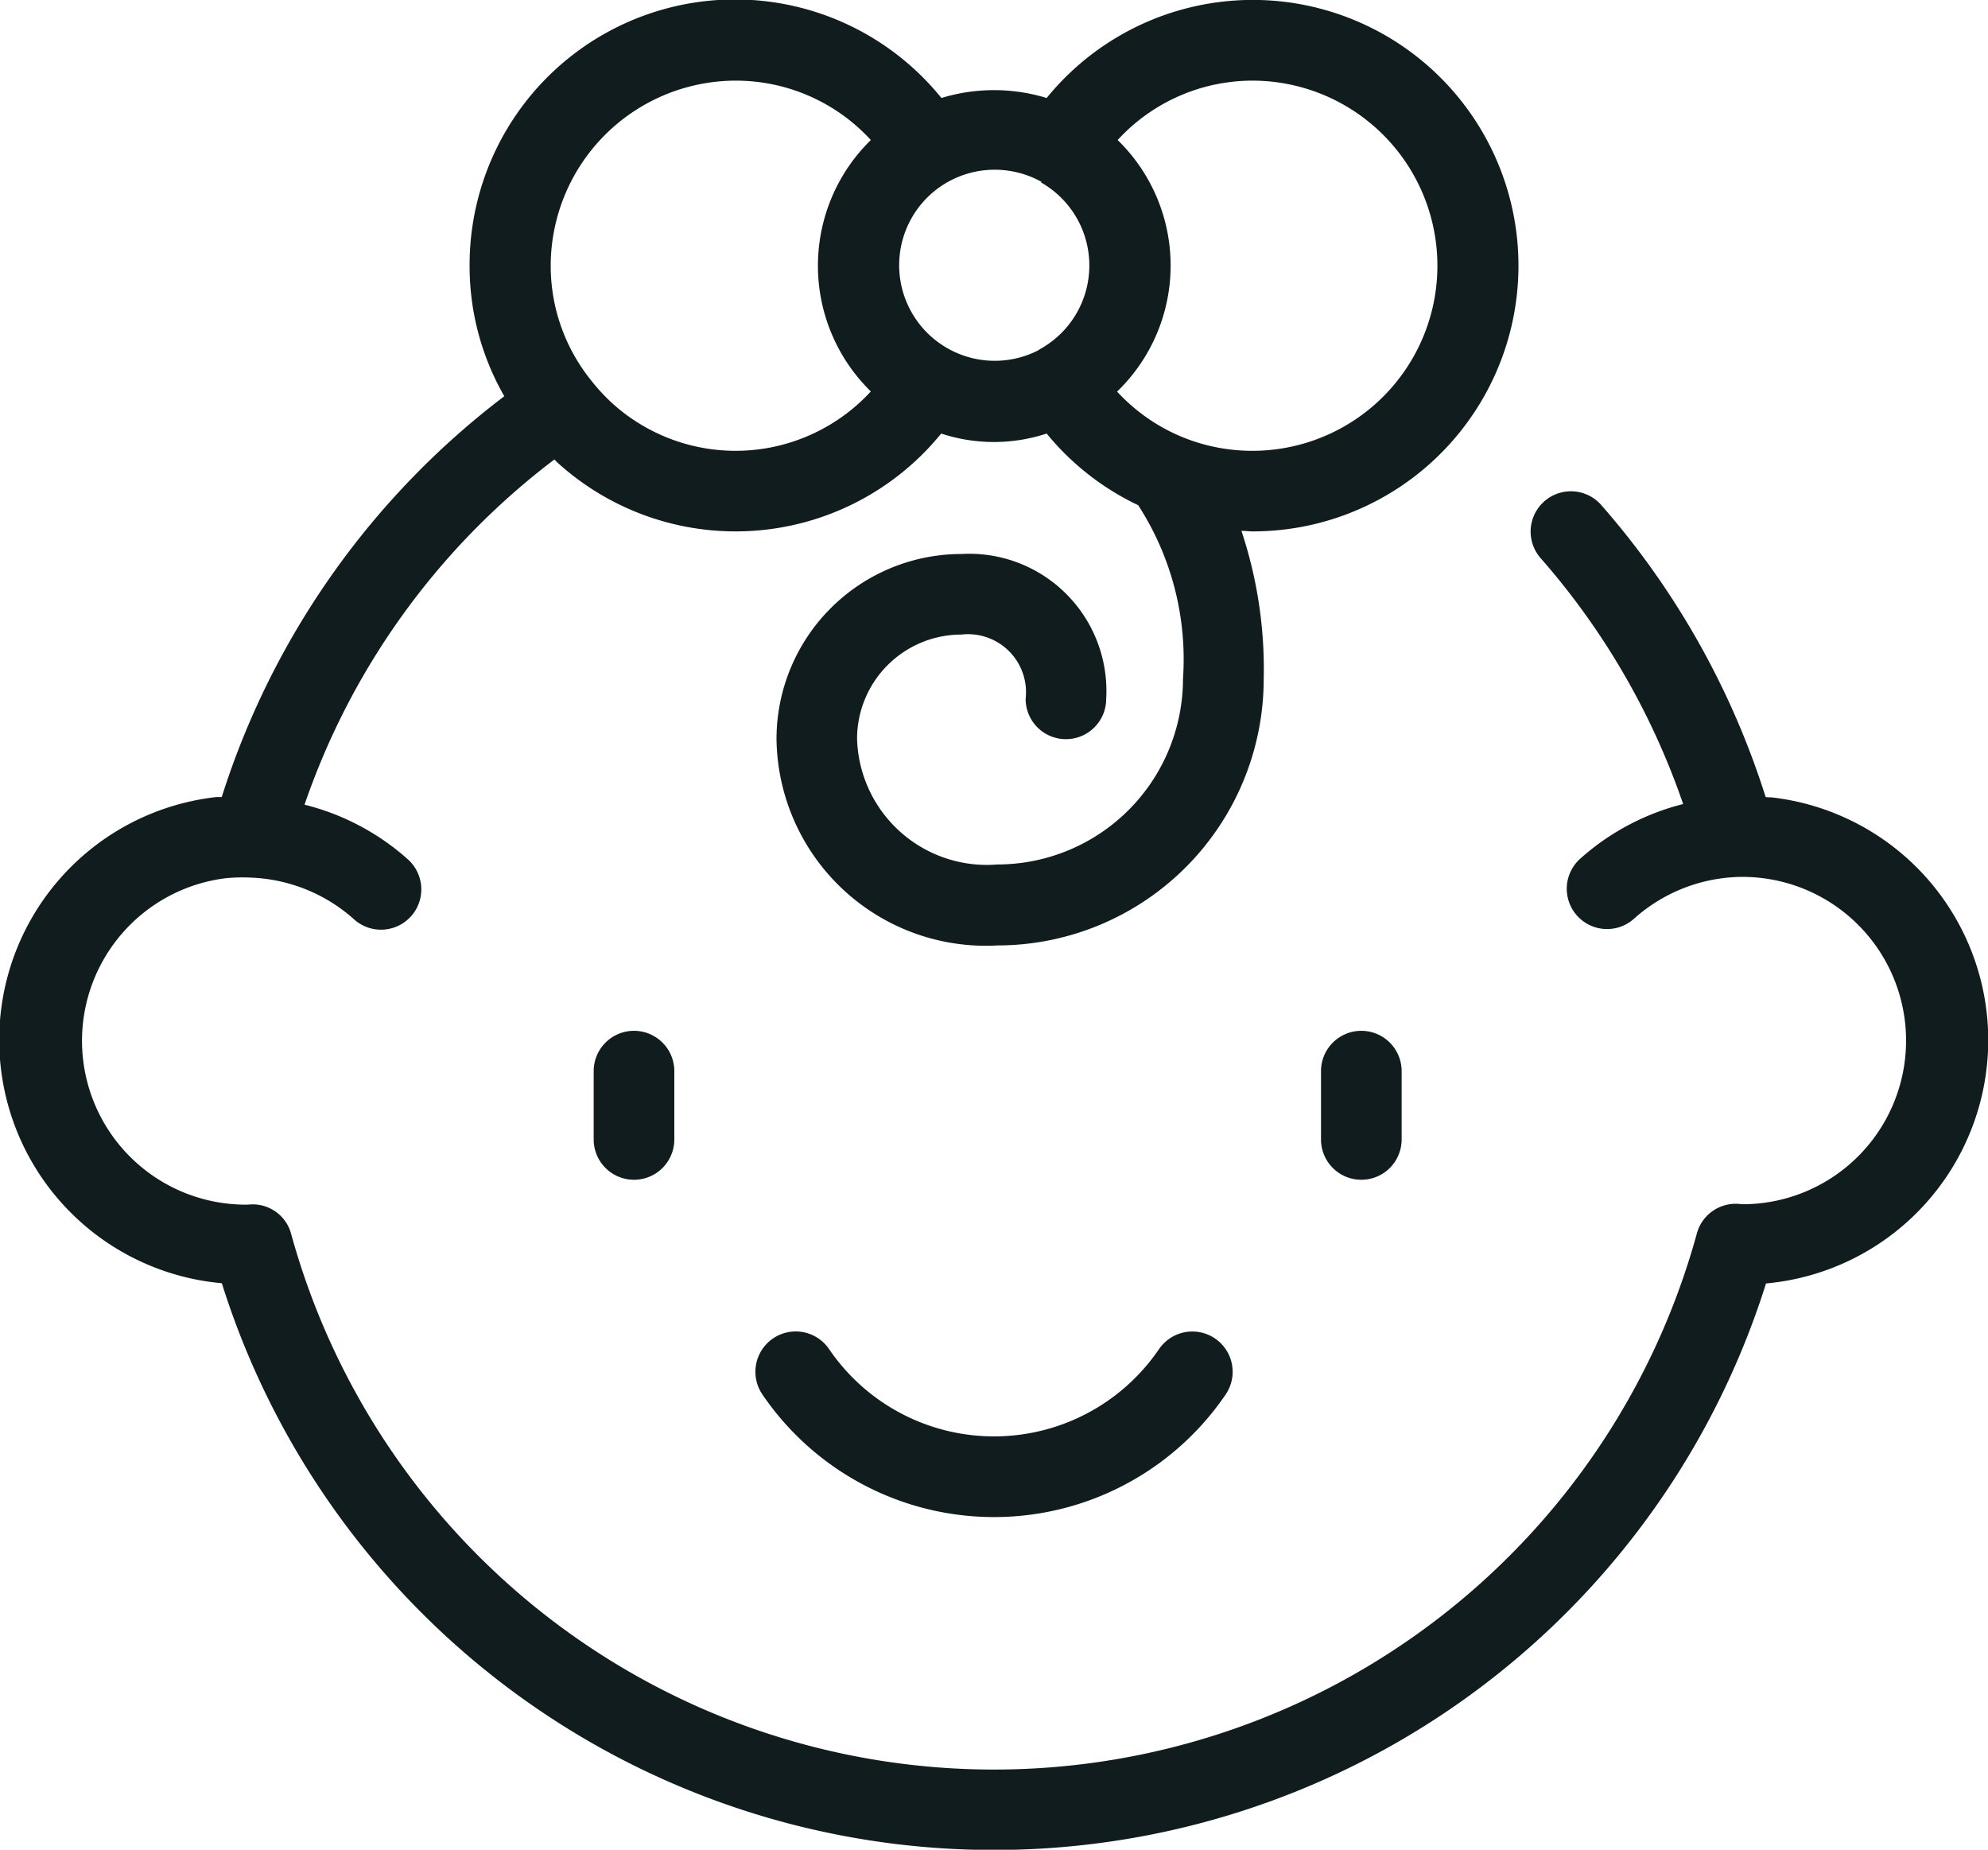 <svg xmlns="http://www.w3.org/2000/svg" width="24.977" height="23.235" viewBox="0 0 24.977 23.235">
  <g id="Group_8273" data-name="Group 8273" transform="translate(0 0)">
    <path id="Path_23052" data-name="Path 23052" d="M27.7,48.584v.858a.506.506,0,0,0,1.013,0v-.858a.506.506,0,1,0-1.013,0" transform="translate(-20.241 -35.129)" fill="#101c1d"/>
    <path id="Path_23053" data-name="Path 23053" d="M61.622,48.584v.858a.506.506,0,0,0,1.013,0v-.858a.506.506,0,1,0-1.013,0" transform="translate(-45.025 -35.129)" fill="#101c1d"/>
    <path id="Path_23054" data-name="Path 23054" d="M2.788,16.122a10.169,10.169,0,0,0,19.4,0,3.069,3.069,0,0,0,.068-6.106c-.024,0-.049,0-.073-.005a10.23,10.23,0,0,0-2.066-3.668.506.506,0,0,0-.76.669A9.213,9.213,0,0,1,21.147,10.1a3.056,3.056,0,0,0-1.295.688.506.506,0,1,0,.678.752,2.058,2.058,0,0,1,1.3-.524h0a2.056,2.056,0,1,1,.079,4.111l-.026,0a.505.505,0,0,0-.563.364A9.158,9.158,0,0,1,3.658,15.5a.5.5,0,0,0-.542-.368c-.016,0-.031,0-.047,0a2.058,2.058,0,0,1-.236-4.1,2.118,2.118,0,0,1,.315-.008h0a2.058,2.058,0,0,1,1.3.524.506.506,0,0,0,.678-.752,3.053,3.053,0,0,0-1.3-.688A9.17,9.17,0,0,1,6.965,5.772c.016.015.031.032.047.046a3.329,3.329,0,0,0,4.813-.372,2.119,2.119,0,0,0,1.325,0,3.327,3.327,0,0,0,1.15.9,3.561,3.561,0,0,1,.563,2.182,2.334,2.334,0,0,1-2.331,2.331,1.631,1.631,0,0,1-1.764-1.579,1.311,1.311,0,0,1,1.31-1.309.729.729,0,0,1,.808.808.506.506,0,1,0,1.012,0,1.723,1.723,0,0,0-1.82-1.82A2.325,2.325,0,0,0,9.756,9.284a2.63,2.63,0,0,0,2.777,2.592,3.348,3.348,0,0,0,3.344-3.344,5.483,5.483,0,0,0-.28-1.864c.046,0,.092.007.139.007a3.338,3.338,0,1,0-2.586-5.444,2.262,2.262,0,0,0-1.322,0A3.335,3.335,0,0,0,5.9,3.338a3.278,3.278,0,0,0,.436,1.639,10.176,10.176,0,0,0-3.55,5.035l-.066,0a3.069,3.069,0,0,0,.066,6.107M15.735,1.013a2.325,2.325,0,1,1-.9,4.469h0a2.318,2.318,0,0,1-.8-.563,2.2,2.2,0,0,0,.007-3.16,2.3,2.3,0,0,1,1.7-.746M13.078,2.291h0a1.2,1.2,0,0,1,0,2.088h0l-.01.006,0,0,0,0-.03.019a1.2,1.2,0,0,1-1.13-.027h0a1.2,1.2,0,0,1,0-2.091h0a1.207,1.207,0,0,1,1.18,0M9.241,1.013a2.3,2.3,0,0,1,1.7.746,2.208,2.208,0,0,0,0,3.158,2.308,2.308,0,0,1-3.249.148,2.377,2.377,0,0,1-.262-.283h0a2.291,2.291,0,0,1-.511-1.444A2.328,2.328,0,0,1,9.241,1.013" transform="translate(0 0)" fill="#101c1d"/>
    <path id="Path_23055" data-name="Path 23055" d="M40.308,62.319a2.507,2.507,0,0,1-4.146,0,.506.506,0,1,0-.837.571,3.52,3.52,0,0,0,5.82,0,.506.506,0,1,0-.837-.57" transform="translate(-25.746 -45.373)" fill="#101c1d"/>
  </g>
</svg>
